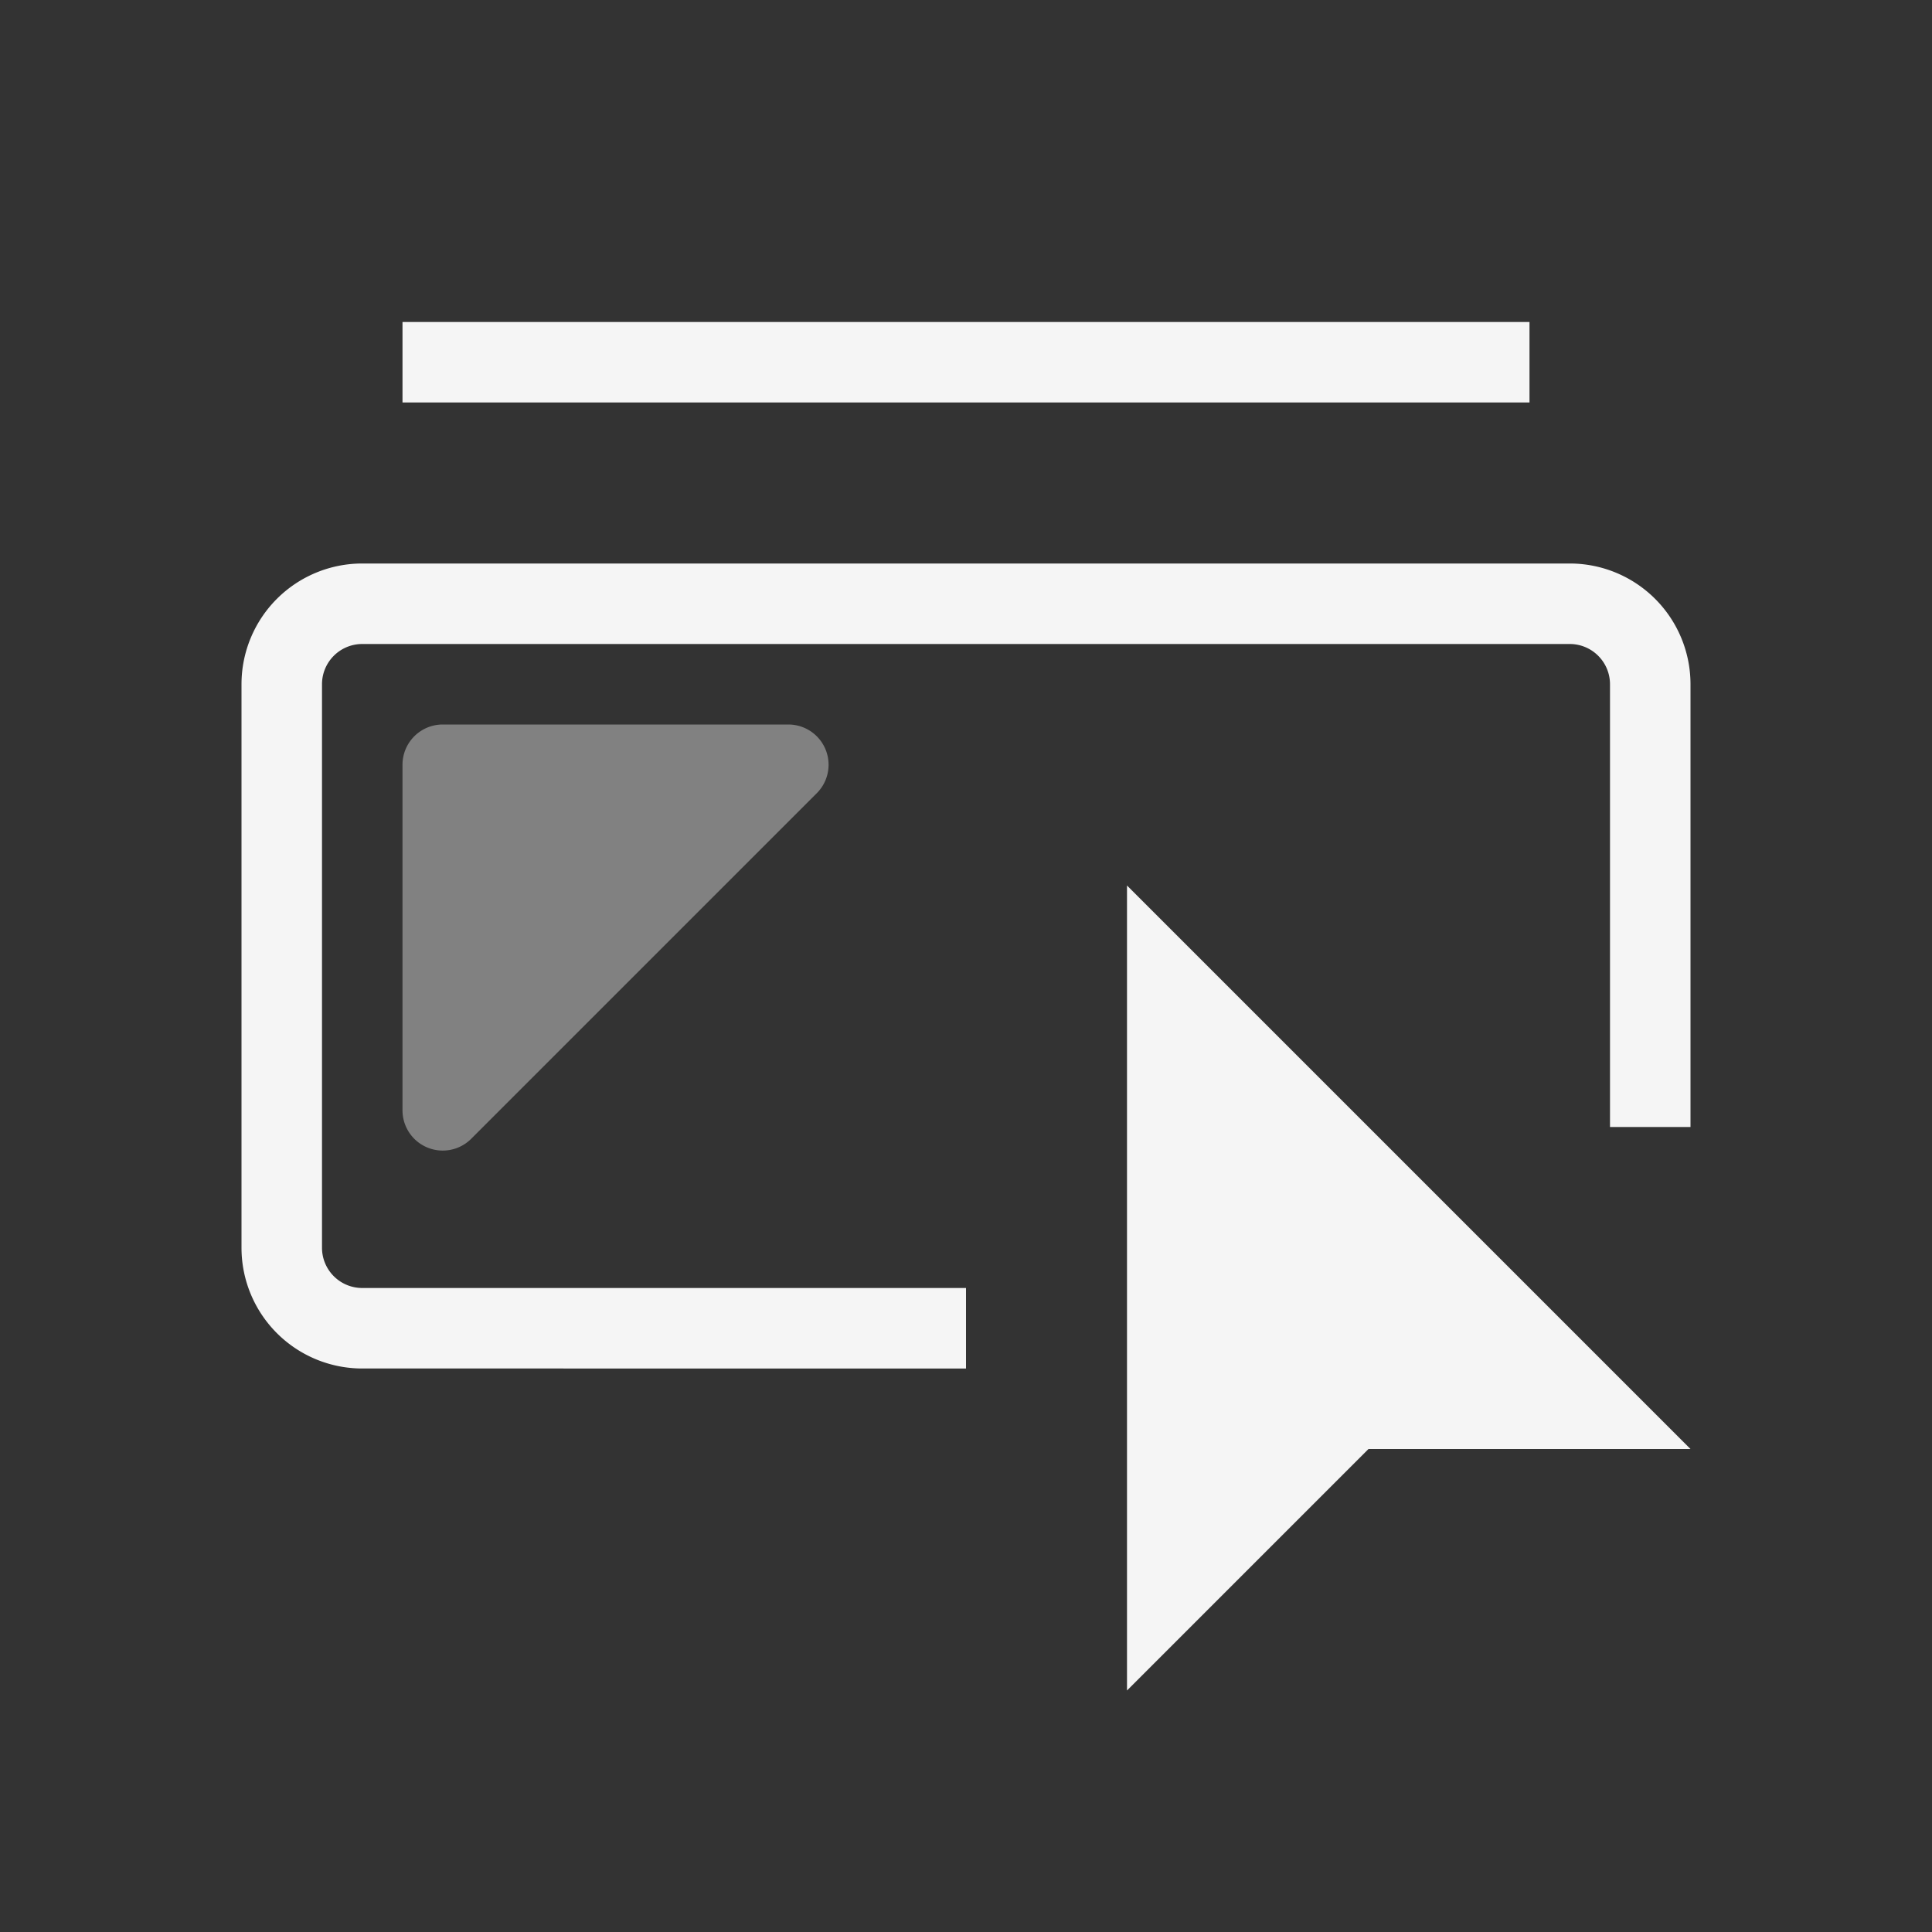 <svg xmlns="http://www.w3.org/2000/svg" width="24" height="24" fill="none" viewBox="0 0 24 24">
  <rect x="0" y="0" width="24" height="24" fill="#333333" stroke="none"/>
  <path fill="#F5F5F5" d="M9.793 9a.5.5 0 0 1 .353.854l-4.292 4.292A.5.5 0 0 1 5 13.793V9.5a.5.5 0 0 1 .5-.5h4.293Z" opacity=".4"/>
  <path fill="#F5F5F5" d="M5 5h14V4H5v1ZM3 8.5A1.5 1.5 0 0 1 4.5 7h15A1.5 1.5 0 0 1 21 8.5V14h-1V8.5a.5.5 0 0 0-.5-.5h-15a.5.5 0 0 0-.5.5v7a.5.5 0 0 0 .5.5H12v1H4.5A1.5 1.5 0 0 1 3 15.5v-7Z"/>
  <path fill="#F5F5F5" d="m14 11 7 7h-4l-3 3V11Z"/>
</svg>
